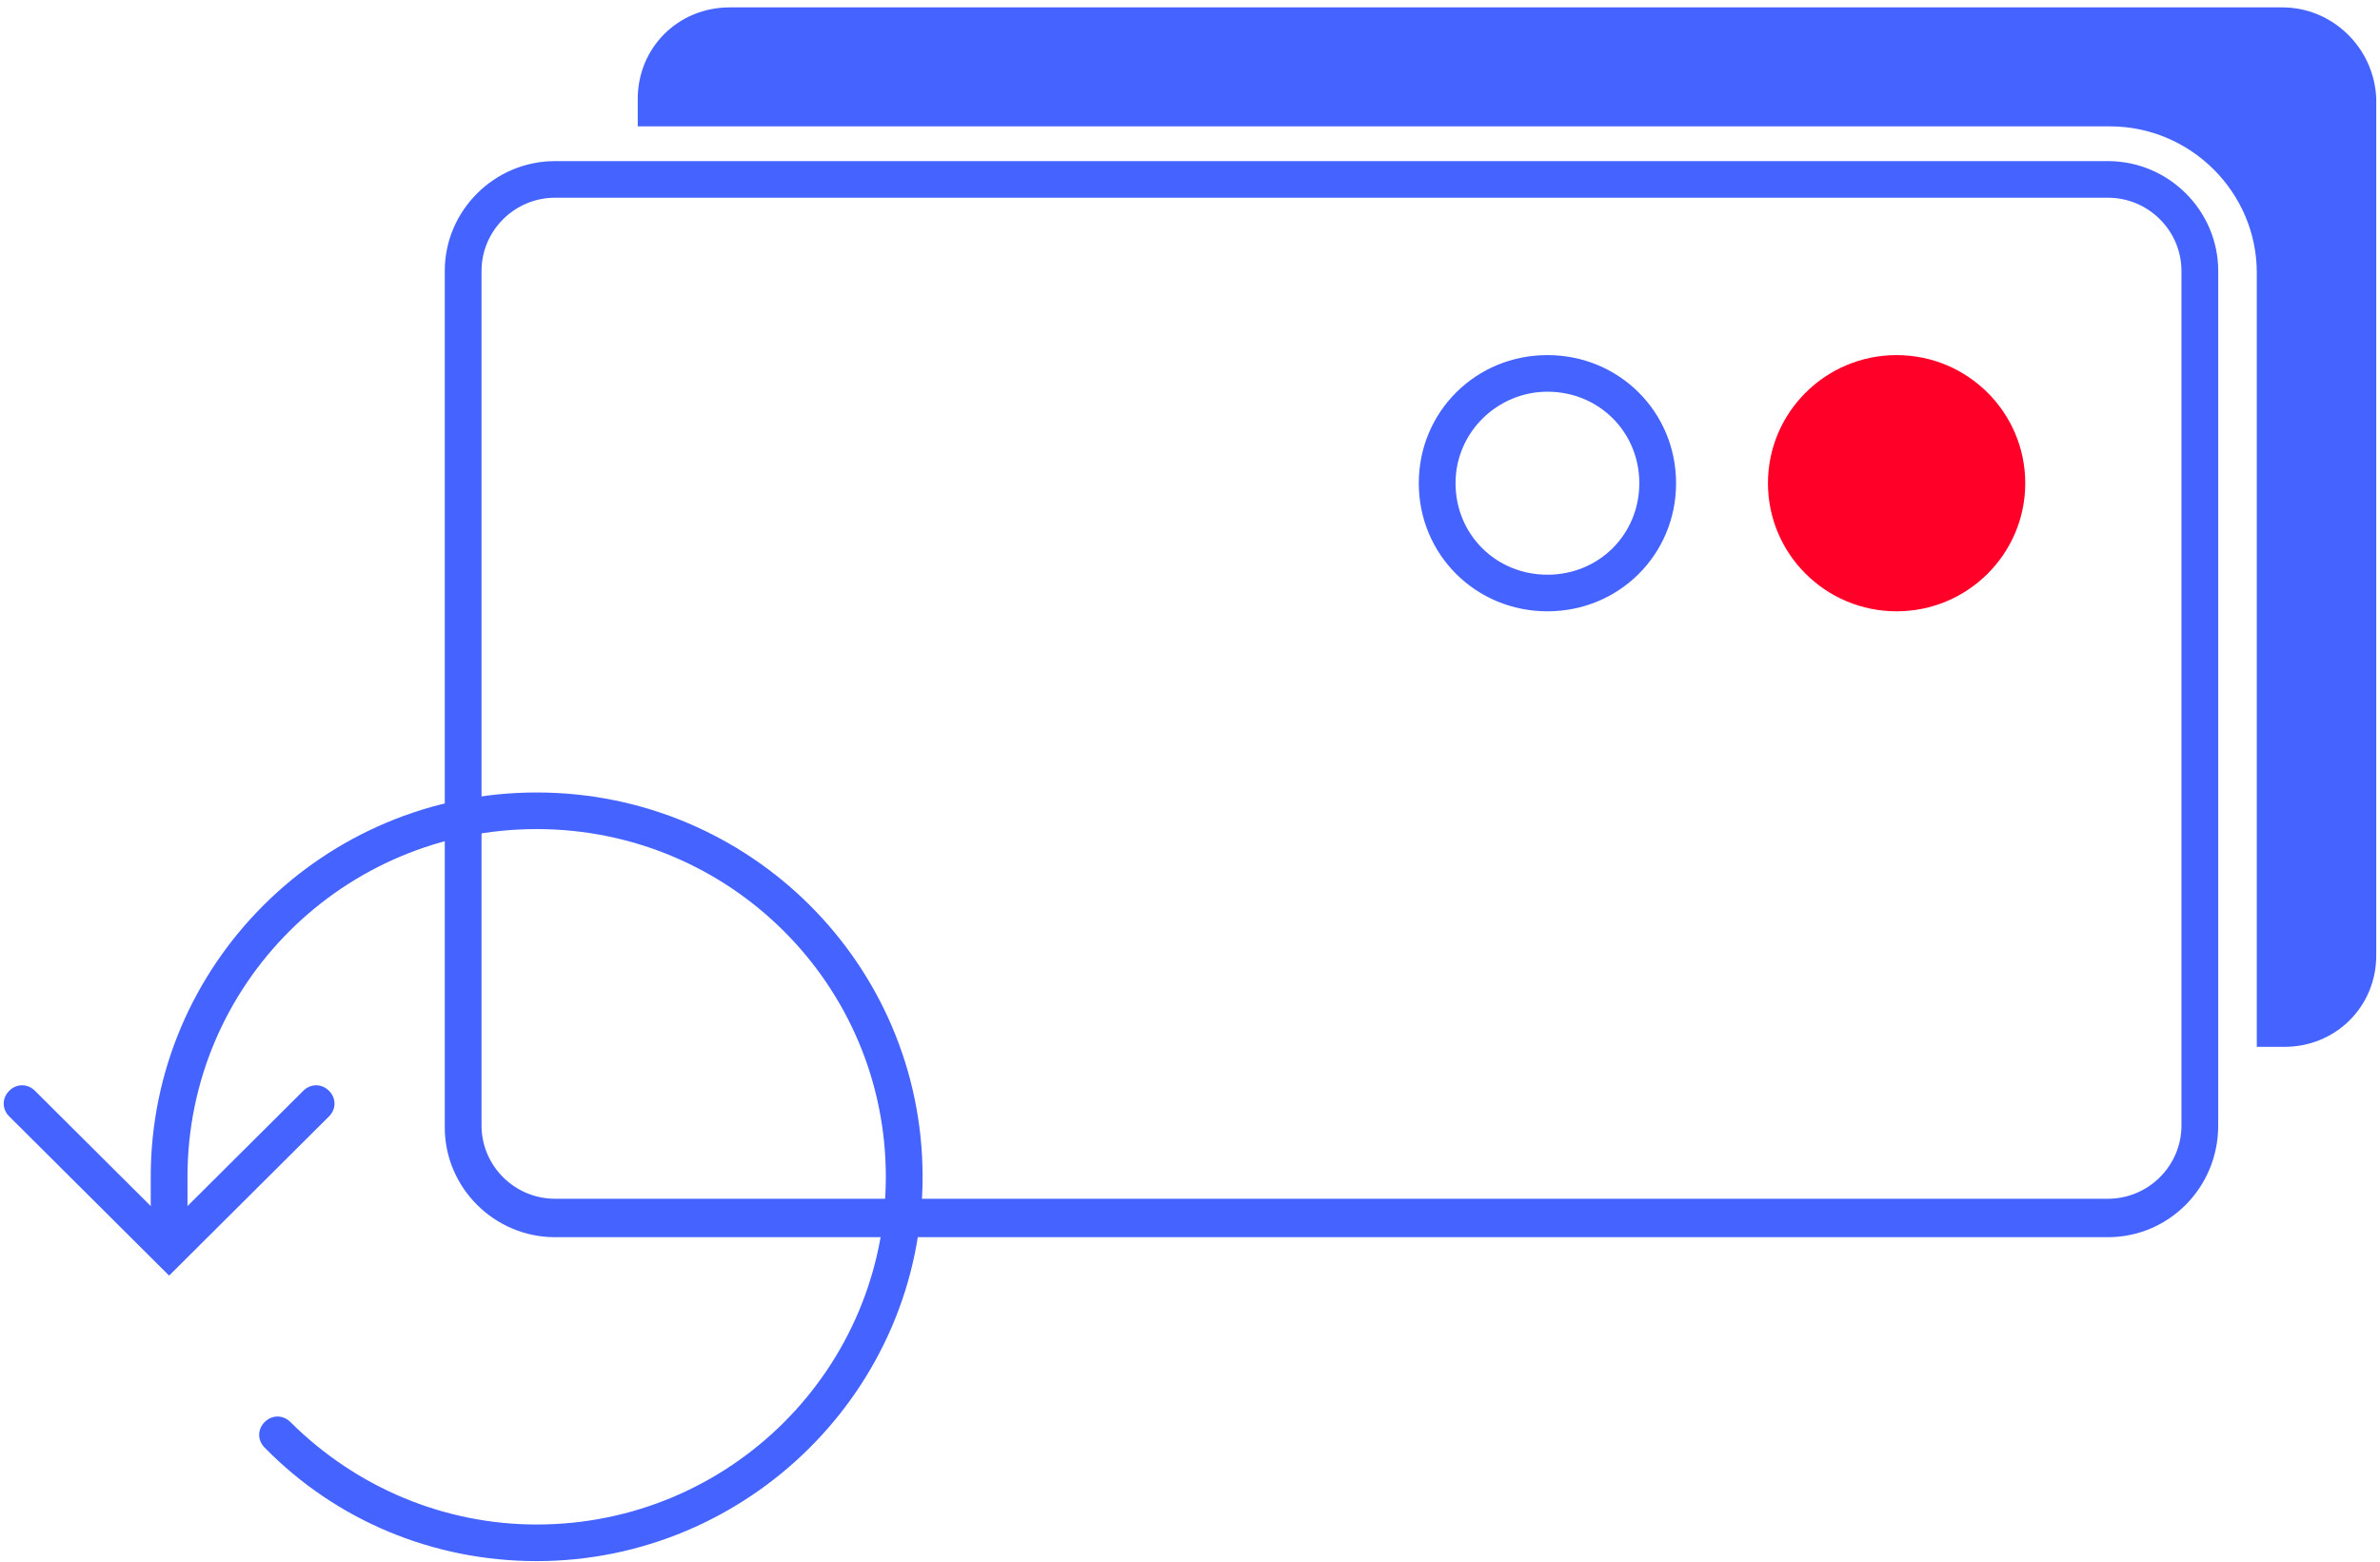 <svg width="320" height="210" viewBox="0 0 320 210" fill="none" xmlns="http://www.w3.org/2000/svg">
<path d="M306.895 0.994H98.101C91.183 0.994 85.747 6.408 85.747 13.299V16.99H283.668C294.54 16.99 303.435 25.85 303.435 36.678V140.775H307.142C314.06 140.775 319.497 135.361 319.497 128.471V13.299C319.249 6.408 313.566 0.994 306.895 0.994Z" fill="#4563FF"/>
<path d="M283.421 166.369H74.627C66.473 166.369 59.802 159.725 59.802 151.604V36.432C59.802 28.311 66.473 21.666 74.627 21.666H283.421C291.575 21.666 298.247 28.311 298.247 36.432V151.357C298.247 159.725 291.575 166.369 283.421 166.369ZM74.627 26.588C69.191 26.588 64.744 31.018 64.744 36.432V151.357C64.744 156.771 69.191 161.201 74.627 161.201H283.421C288.857 161.201 293.305 156.771 293.305 151.357V36.432C293.305 31.018 288.857 26.588 283.421 26.588H74.627Z" fill="#4563FF"/>
<path d="M208.058 52.674C214.976 52.674 220.412 58.088 220.412 64.978C220.412 71.869 214.976 77.283 208.058 77.283C201.139 77.283 195.703 71.869 195.703 64.978C195.703 58.088 201.386 52.674 208.058 52.674ZM208.058 47.752C198.421 47.752 190.761 55.381 190.761 64.978C190.761 74.576 198.421 82.205 208.058 82.205C217.694 82.205 225.354 74.576 225.354 64.978C225.354 55.381 217.694 47.752 208.058 47.752Z" fill="#4563FF"/>
<path d="M255.005 82.205C264.558 82.205 272.302 74.493 272.302 64.978C272.302 55.465 264.558 47.752 255.005 47.752C245.453 47.752 237.709 55.465 237.709 64.978C237.709 74.493 245.453 82.205 255.005 82.205Z" fill="#FF0029"/>
<path d="M72.157 209.928C58.319 209.928 45.224 204.514 35.587 194.67C34.599 193.686 34.599 192.209 35.587 191.225C36.575 190.24 38.058 190.24 39.046 191.225C47.941 200.084 59.802 205.006 72.157 205.006C98.101 205.006 119.104 184.088 119.104 158.248C119.104 132.408 98.101 111.49 72.157 111.49C46.212 111.49 25.209 132.408 25.209 158.248V165.631C25.209 167.107 24.221 168.092 22.738 168.092C21.256 168.092 20.267 167.107 20.267 165.631V158.248C20.267 129.701 43.494 106.568 72.157 106.568C100.819 106.568 124.046 129.701 124.046 158.248C124.046 186.795 100.572 209.928 72.157 209.928Z" fill="#4563FF"/>
<path d="M22.738 171.537L1.241 150.127C0.252 149.143 0.252 147.666 1.241 146.682C2.229 145.697 3.712 145.697 4.7 146.682L22.738 164.646L40.776 146.682C41.764 145.697 43.247 145.697 44.235 146.682C45.223 147.666 45.223 149.143 44.235 150.127L22.738 171.537Z" fill="#4563FF"/>
</svg>
